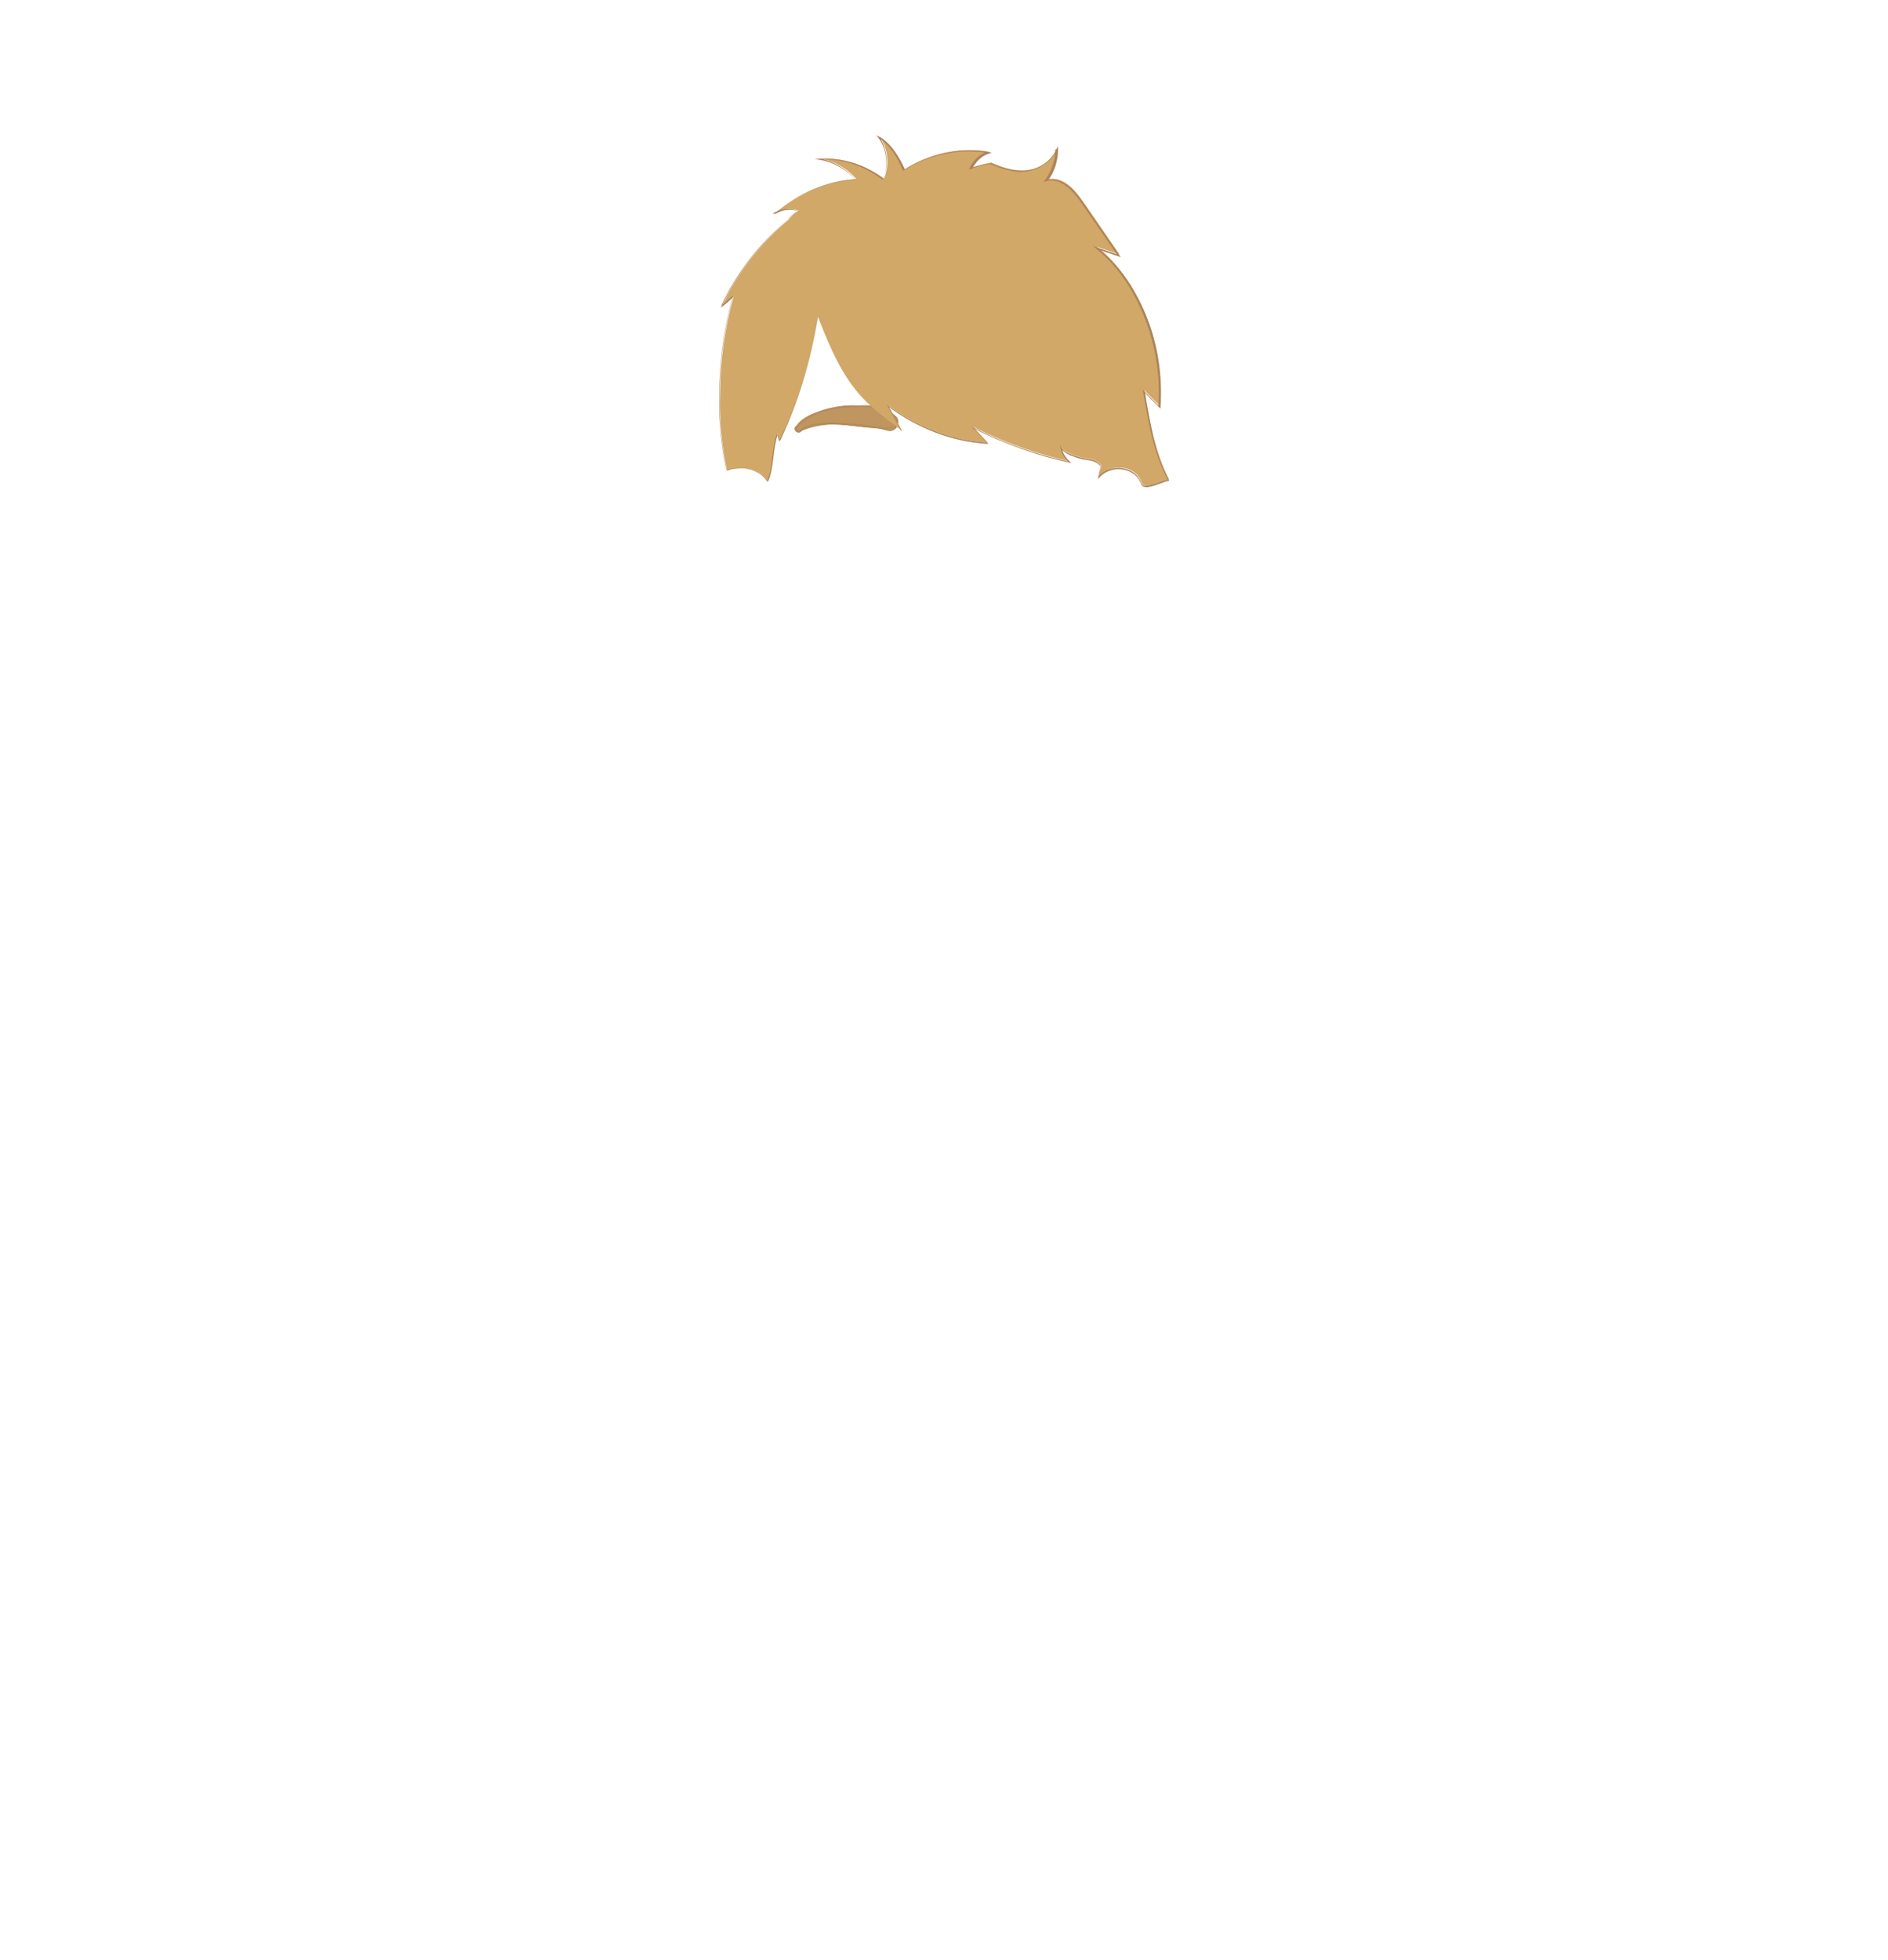<?xml version="1.0" encoding="utf-8"?>
<!-- Generator: Adobe Illustrator 24.2.3, SVG Export Plug-In . SVG Version: 6.00 Build 0)  -->
<svg version="1.1" id="coiffure_x5F_4" xmlns="http://www.w3.org/2000/svg" xmlns:xlink="http://www.w3.org/1999/xlink" x="0px"
	 y="0px" viewBox="0 0 553 574" style="enable-background:new 0 0 553 574;" xml:space="preserve">
<style type="text/css">
	.st0{fill:#BF9660;}
	.st1{fill:#B58B5A;}
	.st2{fill:#D1A868;}
	.st3{fill:#AD8358;}
</style>
<g>
	<g>
		<g>
			<g>
				<path class="st0" d="M262.2,122.3c5.1,8.2-20.8-2.5-27.9,4.2c-0.8,0.4-1.6-0.6-1.1-1.3C239.6,118.3,254.9,116.7,262.2,122.3z"/>
				<path class="st1" d="M262.2,122.3c0.3,0.6,0.7,1.2,0.7,1.8c0,0.3-0.2,0.7-0.5,0.9c-0.3,0.2-0.6,0.3-0.9,0.4
					c-1.3,0.3-2.6,0.2-4,0.1c-2.6-0.2-5.3-0.5-7.9-0.8c-2.6-0.3-5.3-0.5-7.9-0.3c-1.3,0.1-2.6,0.2-3.9,0.5c-1.2,0.3-2.5,0.8-3.4,1.7
					l0,0l0,0c-0.4,0.2-1,0.1-1.4-0.3c-0.3-0.4-0.4-1,0-1.4l0,0l0,0c1.8-1.9,4.2-3.3,6.6-4.3c2.4-1,5-1.5,7.6-1.8
					c2.6-0.2,5.2-0.1,7.8,0.4C257.6,119.8,260.1,120.7,262.2,122.3z M262.2,122.3c-2.1-1.5-4.6-2.4-7.2-2.9
					c-2.6-0.5-5.2-0.5-7.8-0.2c-2.6,0.3-5.1,0.9-7.5,1.9c-2.4,1-4.6,2.3-6.4,4.2l0,0c-0.2,0.2-0.2,0.6,0,0.8
					c0.2,0.2,0.5,0.3,0.8,0.2l-0.1,0c1-0.9,2.3-1.5,3.6-1.8c1.3-0.3,2.6-0.4,4-0.5c2.7-0.1,5.3,0.2,7.9,0.5c2.6,0.3,5.2,0.7,7.9,1
					c1.3,0.1,2.6,0.2,3.9-0.1c0.6-0.1,1.3-0.5,1.4-1.2C262.9,123.4,262.5,122.8,262.2,122.3z"/>
			</g>
			<g>
				<path class="st0" d="M233.9,126.6c-3.5-4.3,10.5-7.5,13.9-7.3c5.4-0.5,10.9-0.7,14.4,2.9c1.6,1.6-0.1,4.5-2.2,3.9
					C252.2,123.9,241.3,122.8,233.9,126.6z M252.7,119.2c-6.5,0.3-15,0.3-19.4,6c-0.5,0.7,0.2,1.5,1,1.2c6.6-6.5,32.8,3.9,27.8-4v0
					C259.8,119.9,256.3,119.2,252.7,119.2z"/>
				<g>
					<path class="st1" d="M233.9,126.6c-0.5-0.6-0.8-1.4-0.4-2.1c0.3-0.7,0.9-1.2,1.5-1.7c1.2-0.9,2.6-1.5,4-2
						c1.4-0.5,2.9-0.9,4.3-1.2c1.5-0.3,2.9-0.6,4.5-0.6l0,0c2-0.2,4-0.3,6-0.3c2,0.1,4,0.4,5.9,1.3c0.9,0.4,1.8,1,2.5,1.7
						c0.4,0.3,0.8,0.8,0.9,1.4c0.1,0.5,0,1.1-0.2,1.6c-0.4,1-1.5,1.7-2.6,1.5c-1-0.2-1.9-0.5-2.9-0.7c-3.9-0.9-7.8-1.4-11.8-1.4
						C241.6,124.3,237.5,124.8,233.9,126.6z M233.9,126.6c3.5-1.9,7.6-2.6,11.6-2.7c4-0.1,8,0.4,11.9,1.3c1,0.2,2,0.5,2.9,0.7
						c0.9,0.2,1.8-0.4,2.1-1.3c0.4-0.8,0.2-1.8-0.6-2.4c-0.7-0.7-1.5-1.2-2.4-1.7c-1.8-0.9-3.7-1.2-5.7-1.3c-2-0.1-4,0.1-5.9,0.2
						l0,0l0,0c-1.4,0-2.9,0.2-4.4,0.5c-1.5,0.3-2.9,0.7-4.3,1.1c-1.4,0.5-2.8,1-4,1.8c-0.6,0.4-1.2,0.9-1.5,1.6
						C233.2,125.2,233.5,126,233.9,126.6z"/>
					<path class="st1" d="M252.7,119.2c-3.8,0.2-7.7,0.3-11.4,1.3c-1.8,0.5-3.7,1.2-5.2,2.3c-0.8,0.6-1.5,1.2-2.1,1.9l-0.5,0.5
						c-0.1,0.2-0.2,0.4-0.1,0.5c0.1,0.4,0.5,0.6,0.9,0.4l-0.1,0c1-1,2.3-1.5,3.6-1.8c1.3-0.3,2.6-0.5,3.9-0.5
						c2.6-0.1,5.3,0.2,7.9,0.4c2.6,0.3,5.2,0.7,7.8,0.9c1.3,0.1,2.6,0.2,3.9,0c0.6-0.1,1.3-0.4,1.4-1c0.1-0.6-0.2-1.2-0.6-1.8l0.1,0
						v0v0.1l-0.1-0.1c-1.2-1.2-2.7-2.1-4.4-2.5C256.1,119.4,254.4,119.2,252.7,119.2z M252.7,119.2c1.7,0,3.4,0.1,5.1,0.6
						c1.7,0.4,3.2,1.3,4.4,2.5l-0.1,0v0v-0.2l0.1,0.2c0.3,0.6,0.7,1.2,0.6,1.9c0,0.4-0.3,0.7-0.6,0.8c-0.3,0.2-0.6,0.3-0.9,0.4
						c-1.3,0.3-2.6,0.2-4,0.1c-2.6-0.2-5.2-0.5-7.8-0.8c-2.6-0.3-5.2-0.5-7.8-0.4c-1.3,0-2.6,0.2-3.9,0.5c-1.2,0.3-2.5,0.8-3.4,1.7
						l0,0l0,0c-0.3,0.1-0.6,0.1-0.9,0c-0.3-0.1-0.5-0.4-0.5-0.7c-0.1-0.3,0-0.6,0.2-0.8l0.5-0.6c0.6-0.7,1.4-1.4,2.2-1.9
						c1.6-1.1,3.5-1.8,5.3-2.2C245,119.5,248.8,119.4,252.7,119.2z"/>
				</g>
			</g>
		</g>
		<g>
			<g>
				<path class="st0" d="M284.4,120.5c-5.9,7.6,21.1-0.1,27.2,7.2c0.8,0.5,1.7-0.4,1.2-1.2C307.2,119,292.3,115.8,284.4,120.5z"/>
				<path class="st1" d="M284.4,120.5c-0.4,0.5-0.8,1.1-0.8,1.8c0,0.7,0.6,1.2,1.2,1.4c1.3,0.4,2.6,0.5,3.9,0.5
					c2.6,0.1,5.3-0.1,7.9-0.1c2.6,0,5.3,0,7.9,0.4c1.3,0.2,2.6,0.5,3.9,0.9c1.3,0.5,2.5,1.1,3.4,2.2l-0.1,0c0.2,0.2,0.6,0.1,0.8-0.1
					c0.2-0.2,0.3-0.5,0.1-0.8l0,0c-1.5-2-3.6-3.6-5.9-4.9c-2.3-1.2-4.7-2.2-7.2-2.7c-2.5-0.6-5.1-0.8-7.7-0.7
					C289.2,118.6,286.6,119.2,284.4,120.5z M284.4,120.5c2.2-1.3,4.8-2,7.4-2.2c2.6-0.2,5.2,0,7.8,0.5c2.6,0.5,5.1,1.4,7.4,2.6
					c2.3,1.2,4.5,2.8,6.1,5l0,0l0,0c0.3,0.4,0.2,1-0.2,1.4c-0.4,0.4-1,0.4-1.4,0.1l0,0l0,0c-0.8-1-2-1.6-3.2-2.1
					c-1.2-0.5-2.5-0.7-3.8-0.9c-2.6-0.4-5.2-0.5-7.9-0.5c-2.6,0-5.3,0-7.9-0.1c-1.3-0.1-2.7-0.1-3.9-0.6c-0.3-0.1-0.6-0.3-0.9-0.5
					c-0.2-0.2-0.4-0.6-0.4-0.9C283.6,121.6,284,121.1,284.4,120.5z"/>
			</g>
			<g>
				<path class="st0" d="M312.1,128c-7.4-7.6-33.7,0.3-27.8-7.5l0,0.1l0-0.1C288.8,115.3,315.2,120.4,312.1,128z M295.9,123.7
					c5.9-1.7,26.3,9.9,12.2-1.5C289,112,270.1,126.8,295.9,123.7z"/>
				<g>
					<path class="st1" d="M312.1,128c-1-1-2.2-1.6-3.4-2.1c-1.3-0.5-2.6-0.7-3.9-0.9c-2.7-0.4-5.4-0.5-8-0.5c-2.7,0-5.4,0.1-8.1,0
						c-1.4-0.1-2.7-0.1-4.1-0.6c-0.3-0.1-0.7-0.3-0.9-0.6c-0.3-0.3-0.4-0.7-0.4-1.1c0.1-0.8,0.5-1.4,0.9-1.9l0.2-0.3l0.2,0.3l0,0.1
						l-0.4,0.3l0-0.1l-0.1-0.2l0.1-0.2c1-1.1,2.4-1.5,3.8-1.8c1.4-0.3,2.7-0.4,4.1-0.4c2.7,0,5.5,0.3,8.2,0.9
						c2.7,0.6,5.3,1.4,7.8,2.7c1.2,0.6,2.4,1.4,3.3,2.4c0.5,0.5,0.8,1.1,1,1.8C312.4,126.6,312.3,127.3,312.1,128z M312.1,128
						c0.2-0.7,0.3-1.3,0.1-2c-0.2-0.6-0.6-1.2-1-1.7c-0.9-1-2.1-1.7-3.3-2.3c-2.4-1.2-5.1-2-7.7-2.5c-2.7-0.5-5.4-0.9-8.1-0.8
						c-1.4,0-2.7,0.1-4,0.4c-1.3,0.3-2.6,0.7-3.5,1.7l0-0.3l0,0.1l-0.4,0.3l0-0.1l0.4,0c-0.4,0.5-0.8,1.1-0.8,1.7
						c-0.1,0.6,0.4,1,1,1.2c1.2,0.4,2.6,0.5,3.9,0.6c2.7,0.1,5.4,0,8.1,0c2.7,0,5.4,0.2,8.1,0.6c1.3,0.2,2.7,0.6,3.9,1.1
						C310,126.3,311.2,127,312.1,128z"/>
					<path class="st1" d="M295.9,123.7c1-0.3,2-0.2,3.1-0.1c1,0.1,2,0.4,3,0.6c2,0.5,4,1.1,5.9,1.7c1,0.3,2,0.6,2.9,0.9
						c0.5,0.1,1,0.2,1.5,0.3c0.2,0,0.5,0,0.5-0.1c0-0.2-0.2-0.4-0.3-0.6c-1.3-1.5-3-2.7-4.6-4l0,0c-2.9-1.5-6.1-2.6-9.3-3.2
						c-3.2-0.6-6.6-0.6-9.8,0c-1.6,0.3-3.2,0.8-4.6,1.8c-0.3,0.2-0.6,0.5-0.8,0.9c-0.2,0.4,0,0.8,0.3,1c0.6,0.5,1.4,0.7,2.2,0.9
						c1.6,0.3,3.3,0.3,5,0.3C292.6,124,294.3,123.9,295.9,123.7z M295.9,123.7c-3.3,0.4-6.6,0.7-9.9,0.2c-0.8-0.2-1.7-0.3-2.3-0.9
						c-0.3-0.3-0.5-0.8-0.3-1.2c0.2-0.4,0.5-0.7,0.8-1c1.4-1,3-1.5,4.6-1.9c3.3-0.7,6.7-0.7,10-0.2c3.3,0.5,6.5,1.7,9.4,3.3l0,0l0,0
						c0.8,0.6,1.6,1.3,2.4,2c0.8,0.7,1.5,1.4,2.2,2.2c0.1,0.2,0.3,0.4,0.4,0.8c0,0.2-0.2,0.3-0.4,0.4c-0.1,0-0.3,0-0.4,0
						c-0.5,0-1-0.2-1.5-0.3c-1-0.3-2-0.6-2.9-0.9c-1.9-0.7-3.9-1.3-5.9-1.8c-1-0.3-2-0.5-3-0.6C298,123.5,296.9,123.4,295.9,123.7z"
						/>
				</g>
			</g>
		</g>
	</g>
	<g>
		<g id="Cheuveux_79_">
			<path class="st2" d="M239.6,92.8c-2.1,12.7-5.8,25.1-11.2,36.4c-0.2-0.8-0.4-1.5-0.6-2.3c-1.6,4.3-1,10.1-2.9,14.2
				c-1.9-3.8-8.3-4.8-11.9-3.3c-1.6-6.6-2.4-16-2.1-22.8c0.1-9.6,1.4-19.1,4-28.2c-1.1,1-2.1,2-3.5,3c4.8-10.3,11.7-19.1,19.8-25.6
				c0.7-1.2,1.7-2.1,2.9-2.5c-2.4-0.9-5-0.6-7.1,0.8c6.9-6,15.3-9.6,23.9-10c-2.9-3.3-6.7-5.4-10.6-6c6.5-0.4,13.1,1.7,18.6,5.8
				c1.7-3.9,1.2-9.1-1.3-12.3c3.1,1.9,5.6,5.4,7.3,9.6c7.5-4.7,16.3-6.6,24.7-5.2c-2.1,0.7-4,2.4-5,4.7c1.8-0.7,3.8-1.1,5.7-1.5
				c3.4,1.5,6.9,2.6,10.5,2.2c3.6-0.4,7.1-2.5,8.9-6.3c0,3.4-1.2,6.7-3.1,9.1c2.2-0.7,4.6,0.1,6.5,1.7c1.9,1.5,3.4,3.7,4.9,5.8
				c3.3,4.8,6.6,9.6,9.9,14.4c-2.3-0.8-4.6-1.5-6.5-2.2c12.4,10,19.7,28.5,18.4,46.7c-1.5-1.6-3.1-3.1-4.6-4.7
				c1.5,9,3.1,18.3,7.2,26c-2,0.4-6.5,3-7.8,1.4c-2-6-9.6-5.9-12.7-2.1c0.1-2.2,1.1-3.1,0.5-3.6c-1.4-1.4-2.5-1.5-4.3-1.8
				s-6.3-1.4-7.3-3.4c0.3,1.8,1.3,3.4,2.6,4.3c-9.7-2.1-19.3-5.5-28.4-10.1c1.4,1.5,2.8,3,4.3,4.6c-10.3-0.6-20.5-4.4-29.2-11
				c1.3,2.5,2.6,4.9,4,7.4C253.3,118.3,247.5,113.6,239.6,92.8z"/>
			<path class="st3" d="M239.6,92.8c-2.1,12.6-5.7,24.9-11.2,36.4l0,0.1l0-0.1l-0.6-2.3l0.1,0c-0.8,2.3-1.1,4.7-1.4,7.1
				c-0.3,2.4-0.6,4.8-1.6,7.1l0,0.1l0-0.1c-0.5-1-1.3-1.8-2.3-2.4c-0.9-0.6-2-1-3.1-1.2c-1.1-0.3-2.2-0.4-3.3-0.3
				c-1.1,0-2.2,0.2-3.2,0.6l-0.1,0l0-0.1c-1-4.2-1.6-8.5-1.9-12.7c-0.2-2.1-0.3-4.3-0.3-6.4c0-2.2,0.1-4.3,0.1-6.4
				c0.3-8.6,1.6-17.2,3.9-25.4l0.2,0.1c-1.1,1-2.3,2.1-3.5,3l-0.3,0.3l0.2-0.4c4.6-9.8,11.3-18.8,19.8-25.6l0,0
				c0.6-1.2,1.7-2.1,3-2.5l0,0.2c-2.3-0.8-5-0.6-7,0.8l-0.2-0.2c3.3-2.9,7.1-5.3,11.1-7c4.1-1.7,8.4-2.8,12.8-3l-0.1,0.3
				c-2.7-3.1-6.5-5.3-10.6-6l-1.5-0.2l1.5-0.1c6.7-0.4,13.4,1.8,18.8,5.9l-0.3,0.1c0.8-1.9,1.1-4.1,0.9-6.2
				c-0.2-2.1-0.9-4.2-2.2-5.9l-0.6-0.8l0.9,0.5c1.8,1.1,3.3,2.6,4.5,4.3c1.2,1.7,2.2,3.5,3,5.4l-0.3-0.1c3.7-2.3,7.7-4,11.9-4.9
				c4.2-0.9,8.6-1,12.9-0.3l0.9,0.2l-0.9,0.3c-2.2,0.7-3.9,2.5-4.9,4.6l-0.3-0.3c1.9-0.8,3.8-1.1,5.8-1.5l0.1,0l0.1,0
				c1.7,0.7,3.4,1.4,5.2,1.8c1.8,0.4,3.6,0.6,5.4,0.3c1.8-0.2,3.5-0.9,5-2c1.5-1.1,2.6-2.5,3.4-4.1l0.5-1l0,1.1
				c0,3.3-1.1,6.6-3.2,9.3l-0.3-0.4c1.3-0.4,2.8-0.3,4.1,0.2c1.3,0.5,2.4,1.3,3.4,2.2c2,1.9,3.4,4.2,4.9,6.4l9.1,13.2l0.4,0.5
				l-0.6-0.2l-6.5-2.2l0.2-0.4c3.4,2.7,6.3,6,8.8,9.6c2.4,3.6,4.4,7.5,6,11.6c3.1,8.1,4.3,17,3.7,25.6l0,0.4l-0.3-0.3l-4.6-4.7
				l0.3-0.1c0.7,4.5,1.5,8.9,2.5,13.3c1.1,4.4,2.5,8.7,4.6,12.7l0.1,0.2l-0.2,0c-0.6,0.1-1.3,0.4-1.9,0.6c-0.6,0.2-1.3,0.5-1.9,0.7
				c-0.7,0.2-1.3,0.4-2,0.5c-0.3,0.1-0.7,0.1-1.1,0c-0.4,0-0.7-0.2-1-0.5l0,0l0,0c-0.4-1.2-1.1-2.3-2.1-3.1c-1-0.8-2.2-1.3-3.5-1.5
				c-2.5-0.4-5.3,0.5-6.9,2.5l-0.2,0.3l0-0.4c0-0.7,0.2-1.4,0.4-2.1c0.1-0.3,0.2-0.7,0.3-1c0-0.2,0-0.3-0.1-0.4
				c-0.1-0.1-0.2-0.2-0.4-0.3c-0.5-0.5-1.1-0.8-1.7-1c-0.6-0.2-1.3-0.3-2-0.4c-1.4-0.2-2.7-0.6-4-1.1c-0.7-0.2-1.3-0.5-1.9-0.9
				c-0.6-0.4-1.2-0.8-1.5-1.5l0.2-0.1c0.3,1.7,1.2,3.2,2.5,4.2l0.4,0.3l-0.5-0.1c-9.9-2.1-19.4-5.6-28.4-10.1l0.1-0.1l4.3,4.6
				l0.1,0.1l-0.2,0c-10.6-0.6-20.8-4.7-29.2-11l0.1-0.1l4,7.4l0.1,0.1l-0.1-0.1c-2.8-2.1-5.7-4.1-8.3-6.5c-2.6-2.3-4.9-5-6.9-7.9
				C244.9,105.8,242.1,99.3,239.6,92.8z M239.6,92.8c2.5,6.5,5.3,13.1,9.2,18.9c2,2.9,4.3,5.6,6.9,7.9c2.6,2.3,5.4,4.4,8.3,6.5
				l-0.1,0l-4-7.4l-0.1-0.2l0.2,0.1c8.4,6.3,18.6,10.4,29.2,11l-0.1,0.1l-4.3-4.5l-0.3-0.3l0.4,0.2c9,4.6,18.5,8,28.4,10.1l-0.1,0.2
				c-1.4-1-2.3-2.7-2.6-4.4l-0.1-0.7l0.3,0.6c0.3,0.6,0.9,1,1.4,1.4c0.6,0.4,1.2,0.6,1.9,0.9c1.3,0.5,2.6,0.8,4,1.1
				c0.7,0.1,1.4,0.2,2.1,0.4c0.7,0.2,1.3,0.6,1.8,1.1c0.1,0.1,0.3,0.2,0.4,0.4c0.1,0.2,0.2,0.4,0.1,0.6c-0.1,0.4-0.2,0.7-0.3,1
				c-0.2,0.7-0.3,1.3-0.4,2l-0.2-0.1c0.8-1,2-1.8,3.2-2.2c1.2-0.4,2.6-0.6,3.9-0.4c1.3,0.2,2.6,0.7,3.6,1.5c1,0.8,1.8,2,2.2,3.2l0,0
				c0.4,0.5,1.2,0.5,1.8,0.4c0.7-0.1,1.3-0.3,2-0.5c0.6-0.2,1.3-0.5,1.9-0.7c0.6-0.2,1.3-0.5,2-0.6l-0.1,0.2
				c-2.1-4-3.6-8.3-4.7-12.7c-1.1-4.4-1.8-8.9-2.6-13.3l-0.1-0.5l0.3,0.3l4.6,4.7l-0.3,0.1c0.6-8.6-0.7-17.4-3.8-25.5
				c-1.5-4-3.5-7.9-5.9-11.5c-2.4-3.6-5.3-6.8-8.7-9.5l-0.9-0.7l1.1,0.4l6.5,2.2l-0.2,0.3l-9.1-13.2c-1.5-2.2-3-4.5-4.9-6.3
				c-1-0.9-2.1-1.7-3.3-2.1c-1.2-0.5-2.6-0.6-3.8-0.2l-0.7,0.2l0.5-0.6c1.9-2.6,3-5.8,3-9l0.5,0.1c-0.8,1.7-2,3.2-3.6,4.3
				c-1.5,1.1-3.3,1.8-5.2,2.1c-1.9,0.3-3.8,0.1-5.6-0.4c-1.8-0.4-3.6-1.1-5.3-1.8l0.1,0c-1.9,0.4-3.9,0.7-5.7,1.5l-0.6,0.2l0.3-0.5
				c1-2.2,2.9-4,5.2-4.8l0,0.4c-4.2-0.7-8.6-0.6-12.7,0.3c-4.2,0.9-8.2,2.5-11.8,4.8l-0.2,0.1l-0.1-0.2c-0.8-1.9-1.7-3.7-2.9-5.4
				c-1.2-1.6-2.6-3.1-4.4-4.2l0.3-0.3c1.3,1.8,2,3.9,2.2,6.1c0.2,2.2-0.1,4.4-1,6.4l-0.1,0.2l-0.2-0.1c-5.3-4-11.9-6.2-18.5-5.8
				l0-0.3c4.2,0.7,8,3,10.7,6.1l0.2,0.2l-0.3,0c-4.4,0.2-8.7,1.3-12.7,3c-4,1.7-7.8,4.1-11.1,7l-0.2-0.2c2.1-1.4,4.9-1.7,7.3-0.8
				l0.4,0.1l-0.4,0.1c-1.2,0.4-2.2,1.3-2.8,2.4l0,0l0,0c-8.5,6.8-15.2,15.7-19.8,25.5l-0.1-0.1c1.2-0.9,2.3-2,3.5-3l0.2-0.2
				l-0.1,0.3c-2.3,8.3-3.6,16.8-3.9,25.4c0,2.1-0.1,4.3-0.1,6.4c0,2.1,0.1,4.3,0.3,6.4c0.3,4.3,0.9,8.5,1.9,12.7l-0.1,0
				c1-0.4,2.2-0.6,3.3-0.6c1.1,0,2.2,0.1,3.3,0.3c1.1,0.3,2.1,0.7,3.1,1.3c0.9,0.6,1.8,1.4,2.3,2.4l-0.1,0c1-2.2,1.3-4.7,1.6-7
				c0.3-2.4,0.5-4.8,1.4-7.1l0-0.1l0,0.1l0.6,2.3l-0.1,0C233.9,117.7,237.5,105.3,239.6,92.8z"/>
		</g>
	</g>
</g>
</svg>
